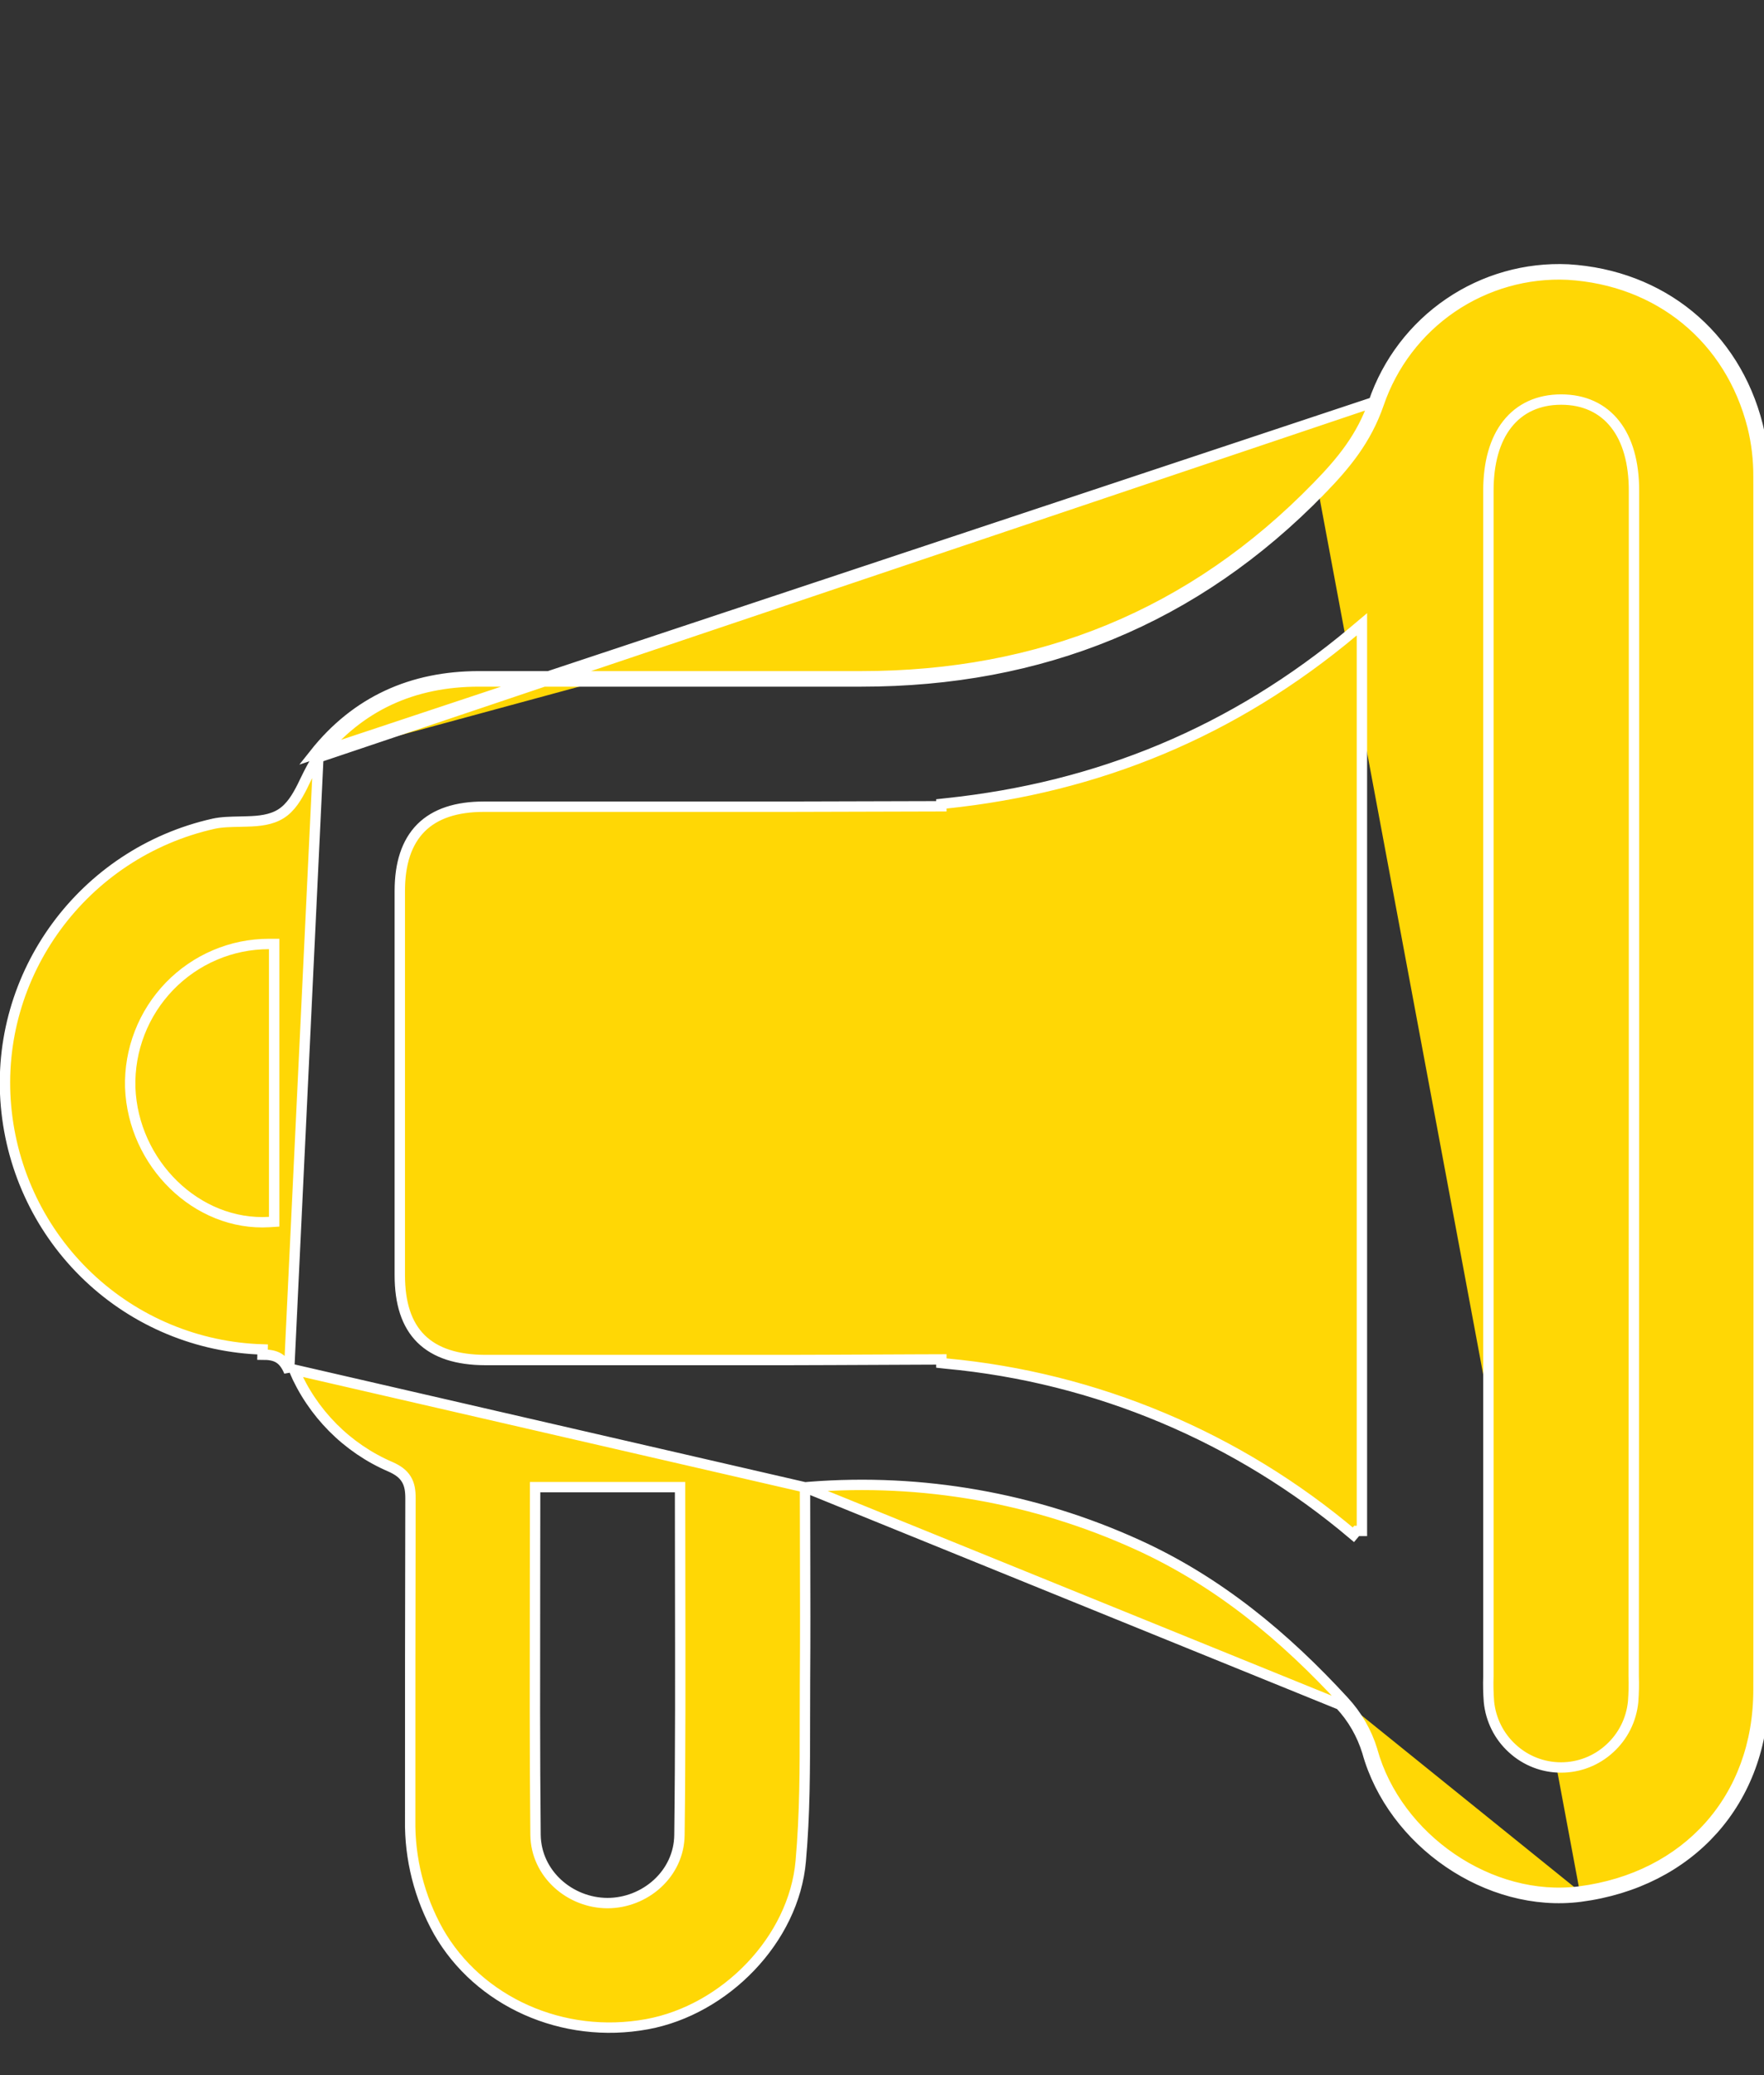 <svg width="17" height="20" viewBox="0 0 17 20" fill="none" xmlns="http://www.w3.org/2000/svg">
<rect x="0" y="0" width="17" height="20" fill="#333333" stroke="none"/>
<g id="Layer_1" clip-path="url(#clip0_3376_1871)">
<path id="Vector" d="M7.758 14.335L7.804 14.331C8.886 14.246 9.971 14.437 10.96 14.887C11.74 15.241 12.381 15.774 12.952 16.396M7.758 14.335L12.915 16.43M7.758 14.335V14.381C7.758 14.585 7.758 14.787 7.759 14.988C7.76 15.387 7.761 15.782 7.758 16.178C7.757 16.314 7.757 16.448 7.757 16.582C7.757 17.039 7.757 17.487 7.717 17.937L7.717 17.937C7.651 18.694 6.987 19.371 6.237 19.509C5.424 19.659 4.612 19.292 4.226 18.617C4.042 18.288 3.947 17.915 3.953 17.538V17.537C3.953 16.505 3.953 15.473 3.956 14.441V14.441C3.956 14.37 3.948 14.309 3.916 14.257C3.884 14.204 3.833 14.168 3.763 14.137L3.763 14.137C3.344 13.957 3.011 13.621 2.832 13.2L7.758 14.335ZM12.952 16.396C12.952 16.396 12.952 16.396 12.952 16.396L12.915 16.43M12.952 16.396C12.952 16.396 12.952 16.396 12.952 16.396L12.915 16.43M12.952 16.396C13.077 16.531 13.171 16.693 13.225 16.869L13.225 16.871L13.225 16.871C13.46 17.719 14.363 18.341 15.224 18.23M12.915 16.43C13.036 16.559 13.125 16.715 13.177 16.884C13.418 17.755 14.343 18.394 15.23 18.28M15.224 18.23C15.224 18.23 15.224 18.23 15.224 18.23L15.23 18.28M15.224 18.23C16.256 18.096 16.947 17.334 16.947 16.285V16.285C16.95 12.388 16.95 8.491 16.947 4.595L16.947 4.594C16.948 4.431 16.929 4.269 16.89 4.111C16.674 3.259 15.987 2.7 15.11 2.647C14.713 2.628 14.321 2.74 13.992 2.964C13.664 3.188 13.416 3.514 13.287 3.892L13.287 3.892C13.167 4.24 12.965 4.482 12.732 4.722L12.696 4.687M15.224 18.23C15.224 18.23 15.224 18.23 15.224 18.23L15.23 18.28M15.23 18.28C16.287 18.142 16.997 17.36 16.997 16.285C17 12.388 17 8.491 16.997 4.594C16.998 4.427 16.979 4.261 16.939 4.098C16.717 3.226 16.011 2.651 15.112 2.597C14.705 2.578 14.302 2.692 13.964 2.923C13.627 3.153 13.372 3.487 13.239 3.876M12.696 4.687C12.928 4.449 13.123 4.214 13.239 3.876M12.696 4.687C11.49 5.928 10.018 6.518 8.301 6.518H4.616C3.97 6.518 3.432 6.758 3.028 7.269L13.239 3.876M12.696 4.687L12.732 4.722C11.516 5.973 10.031 6.568 8.301 6.568H4.616C3.984 6.568 3.461 6.802 3.068 7.3M13.239 3.876L3.068 7.3M3.068 7.3C3.02 7.361 2.984 7.436 2.945 7.515C2.935 7.537 2.924 7.559 2.913 7.581C2.863 7.68 2.803 7.783 2.708 7.843C2.613 7.903 2.495 7.914 2.383 7.917C2.358 7.918 2.334 7.918 2.309 7.919C2.22 7.921 2.137 7.922 2.059 7.939L2.059 7.939C0.8 8.221 -0.056 9.393 0.058 10.662L0.058 10.662C0.114 11.29 0.396 11.875 0.852 12.307C1.308 12.739 1.905 12.987 2.531 13.006C2.531 13.006 2.531 13.006 2.531 13.006L2.53 13.056C2.66 13.056 2.731 13.089 2.786 13.22L3.068 7.3ZM13.125 6.124V6.017L13.043 6.086C11.887 7.056 10.58 7.59 9.117 7.743L9.072 7.748V7.771L7.587 7.775L7.587 7.775L7.581 7.775H7.575H7.57H7.564H7.558H7.552H7.547H7.541H7.535H7.53H7.524H7.518H7.512H7.507H7.501H7.495H7.49H7.484H7.478H7.473H7.467H7.461H7.455H7.45H7.444H7.438H7.433H7.427H7.421H7.415H7.41H7.404H7.398H7.393H7.387H7.381H7.375H7.37H7.364H7.358H7.353H7.347H7.341H7.336H7.33H7.324H7.318H7.313H7.307H7.301H7.296H7.29H7.284H7.278H7.273H7.267H7.261H7.256H7.25H7.244H7.238H7.233H7.227H7.221H7.216H7.21H7.204H7.199H7.193H7.187H7.181H7.176H7.17H7.164H7.159H7.153H7.147H7.141H7.136H7.13H7.124H7.119H7.113H7.107H7.101H7.096H7.09H7.084H7.079H7.073H7.067H7.061H7.056H7.05H7.044H7.039H7.033H7.027H7.022H7.016H7.01H7.004H6.999H6.993H6.987H6.982H6.976H6.97H6.964H6.959H6.953H6.947H6.942H6.936H6.93H6.924H6.919H6.913H6.907H6.902H6.896H6.89H6.885H6.879H6.873H6.867H6.862H6.856H6.85H6.845H6.839H6.833H6.827H6.822H6.816H6.81H6.805H6.799H6.793H6.787H6.782H6.776H6.77H6.765H6.759H6.753H6.747H6.742H6.736H6.73H6.725H6.719H6.713H6.707H6.702H6.696H6.69H6.685H6.679H6.673H6.668H6.662H6.656H6.65H6.645H6.639H6.633H6.628H6.622H6.616H6.61H6.605H6.599H6.593H6.588H6.582H6.576H6.57H6.565H6.559H6.553H6.548H6.542H6.536H6.53H6.525H6.519H6.513H6.508H6.502H6.496H6.491H6.485H6.479H6.473H6.468H6.462H6.456H6.451H6.445H6.439H6.433H6.428H6.422H6.416H6.411H6.405H6.399H6.393H6.388H6.382H6.376H6.371H6.365H6.359H6.353H6.348H6.342H6.336H6.331H6.325H6.319H6.314H6.308H6.302H6.296H6.291H6.285H6.279H6.274H6.268H6.262H6.256H6.251H6.245H6.239H6.234H6.228H6.222H6.216H6.211H6.205H6.199H6.194H6.188H6.182H6.176H6.171H6.165H6.159H6.154H6.148H6.142H6.136H6.131H6.125H6.119H6.114H6.108H6.102H6.097H6.091H6.085H6.079H6.074H6.068H6.062H6.057H6.051H6.045H6.039H6.034H6.028H6.022H6.017H6.011H6.005H5.999H5.994H5.988H5.982H5.977H5.971H5.965H5.959H5.954H5.948H5.942H5.937H5.931H5.925H5.92H5.914H5.908H5.902H5.897H5.891H5.885H5.88H5.874H5.868H5.862H5.857H5.851H5.845H5.84H5.834H5.828H5.822H5.817H5.811H5.805H5.8H5.794H5.788H5.782H5.777H5.771H5.765H5.76H5.754H5.748H5.742H5.737H5.731H5.725H5.72H5.714H5.708H5.702H5.697H5.691H5.685H5.68H5.674H5.668H5.663H5.657H5.651H5.645H5.64H5.634H5.628H5.623H5.617H5.611H5.605H5.6H5.594H5.588H5.583H5.577H5.571H5.565H5.56H5.554H5.548H5.543H5.537H5.531H5.525H5.52H5.514H5.508H5.503H5.497H5.491H5.485H5.48H5.474H5.468H5.463H5.457H5.451H5.445H5.44H5.434H5.428H5.423H5.417H5.411H5.405H5.4H5.394H5.388H5.383H5.377H5.371H5.366H5.36H5.354H5.348H5.343H5.337H5.331H5.326H5.32H5.314H5.308H5.303H5.297H5.291H5.286H5.28H5.274H5.268H5.263H5.257H5.251H5.246H5.24H5.234H5.228H5.223H5.217H5.211H5.206H5.2H5.194H5.188H5.183H5.177H5.171H5.166H5.16H5.154H5.148H5.143H5.137H5.131H5.126H5.12H5.114H5.108H5.103H5.097H5.091H5.086H5.08H5.074H5.069H5.063H5.057H5.051H5.046H5.04H5.034H5.029H5.023H5.017H5.011H5.006H5H4.994H4.989H4.983H4.977H4.971H4.966H4.96H4.954H4.949H4.943H4.937H4.931H4.926H4.92H4.914H4.909H4.903H4.897H4.891H4.886H4.88H4.874H4.869H4.863H4.857H4.851H4.846H4.84H4.834H4.829H4.823H4.817H4.811H4.806H4.8H4.794H4.789H4.783H4.777H4.771H4.766H4.76H4.754H4.749H4.743H4.737H4.731H4.726H4.72H4.714H4.709H4.703H4.697H4.691H4.686H4.68H4.674H4.669H4.663C4.401 7.775 4.196 7.84 4.057 7.979C3.918 8.119 3.853 8.324 3.853 8.587V8.594V8.601V8.608V8.616V8.623V8.63V8.637V8.645V8.652V8.659V8.666V8.673V8.681V8.688V8.695V8.702V8.71V8.717V8.724V8.731V8.739V8.746V8.753V8.76V8.767V8.775V8.782V8.789V8.796V8.804V8.811V8.818V8.825V8.833V8.84V8.847V8.854V8.862V8.869V8.876V8.883V8.89V8.898V8.905V8.912V8.919V8.927V8.934V8.941V8.948V8.956V8.963V8.97V8.977V8.985V8.992V8.999V9.006V9.013V9.021V9.028V9.035V9.042V9.05V9.057V9.064V9.071V9.079V9.086V9.093V9.1V9.107V9.115V9.122V9.129V9.136V9.144V9.151V9.158V9.165V9.173V9.18V9.187V9.194V9.202V9.209V9.216V9.223V9.23V9.238V9.245V9.252V9.259V9.267V9.274V9.281V9.288V9.296V9.303V9.31V9.317V9.324V9.332V9.339V9.346V9.353V9.361V9.368V9.375V9.382V9.39V9.397V9.404V9.411V9.419V9.426V9.433V9.44V9.447V9.455V9.462V9.469V9.476V9.484V9.491V9.498V9.505V9.513V9.52V9.527V9.534V9.542V9.549V9.556V9.563V9.57V9.578V9.585V9.592V9.599V9.607V9.614V9.621V9.628V9.636V9.643V9.65V9.657V9.664V9.672V9.679V9.686V9.693V9.701V9.708V9.715V9.722V9.73V9.737V9.744V9.751V9.759V9.766V9.773V9.78V9.787V9.795V9.802V9.809V9.816V9.824V9.831V9.838V9.845V9.853V9.86V9.867V9.874V9.882V9.889V9.896V9.903V9.91V9.918V9.925V9.932V9.939V9.947V9.954V9.961V9.968V9.976V9.983V9.99V9.997V10.005V10.012V10.019V10.026V10.033V10.041V10.048V10.055V10.062V10.07V10.077V10.084V10.091V10.098V10.106V10.113V10.12V10.127V10.135V10.142V10.149V10.156V10.164V10.171V10.178V10.185V10.193V10.2V10.207V10.214V10.222V10.229V10.236V10.243V10.25V10.258V10.265V10.272V10.279V10.287V10.294V10.301V10.308V10.316V10.323V10.33V10.337V10.345V10.352V10.359V10.366V10.373V10.381V10.388V10.395V10.402V10.41V10.417V10.424V10.431V10.438V10.446V10.453V10.46V10.467V10.475V10.482V10.489V10.496V10.504V10.511V10.518V10.525V10.533V10.54V10.547V10.554V10.562V10.569V10.576V10.583V10.59V10.598V10.605V10.612V10.619V10.627V10.634V10.641V10.648V10.655V10.663V10.67V10.677V10.684V10.692V10.699V10.706V10.713V10.721V10.728V10.735V10.742V10.75V10.757V10.764V10.771V10.778V10.786V10.793V10.8V10.807V10.815V10.822V10.829V10.836V10.844V10.851V10.858V10.865V10.873V10.88V10.887V10.894V10.902V10.909V10.916V10.923V10.93V10.938V10.945V10.952V10.959V10.967V10.974V10.981V10.988V10.995V11.003V11.01V11.017V11.024V11.032V11.039V11.046V11.053V11.061V11.068V11.075V11.082V11.089V11.097V11.104V11.111V11.118V11.126V11.133V11.14V11.147V11.155V11.162V11.169V11.176V11.184V11.191V11.198V11.205V11.213V11.22V11.227V11.234V11.242V11.249V11.256V11.263V11.27V11.278V11.285V11.292V11.299V11.307V11.314V11.321V11.328V11.335V11.343V11.35V11.357V11.364V11.372V11.379V11.386V11.393V11.401V11.408V11.415V11.422V11.43V11.437V11.444V11.451V11.459V11.466V11.473V11.48V11.487V11.495V11.502V11.509V11.516V11.524V11.531V11.538V11.545V11.553V11.56V11.567V11.574V11.581V11.589V11.596V11.603V11.61V11.618V11.625V11.632V11.639V11.647V11.654V11.661V11.668V11.675V11.683V11.69V11.697V11.704V11.712V11.719V11.726V11.733V11.741V11.748V11.755V11.762V11.77V11.777V11.784V11.791V11.799V11.806V11.813V11.82V11.827V11.835V11.842V11.849V11.856V11.864V11.871V11.878V11.885V11.893V11.9V11.907V11.914V11.921V11.929V11.936V11.943V11.95V11.958V11.965V11.972V11.979V11.986V11.994V12.001V12.008V12.015V12.023V12.03V12.037V12.044V12.052V12.059V12.066V12.073V12.081V12.088V12.095V12.102V12.11V12.117V12.124V12.131V12.139V12.146V12.153V12.16V12.167V12.175V12.182V12.189V12.196V12.204V12.211V12.218V12.225V12.232V12.24V12.247V12.254V12.261V12.269V12.276V12.283V12.29C3.853 12.558 3.917 12.765 4.058 12.904C4.199 13.043 4.408 13.107 4.677 13.108H4.678H7.58C7.615 13.108 8.301 13.106 8.829 13.103C8.915 13.103 8.998 13.102 9.072 13.102V13.137L9.118 13.142C10.563 13.276 11.932 13.852 13.043 14.792L13.074 14.755H13.075H13.125V14.754V14.73V6.124ZM15.747 10.442V10.442V10.431V10.419V10.408V10.397V10.386V10.375V10.364V10.352V10.341V10.33V10.319V10.308V10.297V10.286V10.274V10.263V10.252V10.241V10.23V10.219V10.207V10.196V10.185V10.174V10.163V10.152V10.14V10.129V10.118V10.107V10.096V10.085V10.074V10.062V10.051V10.04V10.029V10.018V10.007V9.995V9.984V9.973V9.962V9.951V9.94V9.929V9.917V9.906V9.895V9.884V9.873V9.862V9.85V9.839V9.828V9.817V9.806V9.795V9.783V9.772V9.761V9.75V9.739V9.728V9.717V9.705V9.694V9.683V9.672V9.661V9.65V9.638V9.627V9.616V9.605V9.594V9.583V9.571V9.56V9.549V9.538V9.527V9.516V9.505V9.493V9.482V9.471V9.46V9.449V9.438V9.426V9.415V9.404V9.393V9.382V9.371V9.359V9.348V9.337V9.326V9.315V9.304V9.293V9.281V9.27V9.259V9.248V9.237V9.226V9.214V9.203V9.192V9.181V9.17V9.159V9.147V9.136V9.125V9.114V9.103V9.092V9.081V9.069V9.058V9.047V9.036V9.025V9.014V9.002V8.991V8.98V8.969V8.958V8.947V8.935V8.924V8.913V8.902V8.891V8.88V8.868V8.857V8.846V8.835V8.824V8.813V8.802V8.79V8.779V8.768V8.757V8.746V8.735V8.723V8.712V8.701V8.69V8.679V8.668V8.656V8.645V8.634V8.623V8.612V8.601V8.59V8.578V8.567V8.556V8.545V8.534V8.523V8.511V8.5V8.489V8.478V8.467V8.456V8.444V8.433V8.422V8.411V8.4V8.389V8.378V8.366V8.355V8.344V8.333V8.322V8.311V8.299V8.288V8.277V8.266V8.255V8.244V8.232V8.221V8.21V8.199V8.188V8.177V8.166V8.154V8.143V8.132V8.121V8.11V8.099V8.087V8.076V8.065V8.054V8.043V8.032V8.02V8.009V7.998V7.987V7.976V7.965V7.954V7.942V7.931V7.92V7.909V7.898V7.887V7.875V7.864V7.853V7.842V7.831V7.82V7.808V7.797V7.786V7.775V7.764V7.753V7.742V7.73V7.719V7.708V7.697V7.686V7.675V7.663V7.652V7.641V7.63V7.619V7.608V7.596V7.585V7.574V7.563V7.552V7.541V7.53V7.518V7.507V7.496V7.485V7.474V7.463V7.451V7.44V7.429V7.418V7.407V7.396V7.384V7.373V7.362V7.351V7.34V7.329V7.318V7.306V7.295V7.284V7.273V7.262V7.251V7.239V7.228V7.217V7.206V7.195V7.184V7.172V7.161V7.15V7.139V7.128V7.117V7.106V7.094V7.083V7.072V7.061V7.05V7.039V7.027V7.016V7.005V6.994V6.983V6.972V6.96V6.949V6.938V6.927V6.916V6.905V6.894V6.882V6.871V6.86V6.849V6.838V6.827V6.815V6.804V6.793V6.782V6.771V6.76V6.748V6.737V6.726V6.715V6.704V6.693V6.682V6.67V6.659V6.648V6.637V6.626V6.615V6.603V6.592V6.581V6.57V6.559V6.548V6.536V6.525V6.514V6.503V6.492V6.481V6.47V6.458V6.447V6.436V6.425V6.414V6.403V6.391V6.38V6.369V6.358V6.347V6.336V6.324V6.313V6.302V6.291V6.28V6.269V6.258V6.246V6.235V6.224V6.213V6.202V6.191V6.179V6.168V6.157V6.146V6.135V6.124V6.112V6.101V6.09V6.079V6.068V6.057V6.046V6.034V6.023V6.012V6.001V5.99V5.979V5.967V5.956V5.945V5.934V5.923V5.912V5.9V5.889V5.878V5.867V5.856V5.845V5.834V5.822V5.811V5.8V5.789V5.778V5.767V5.755V5.744V5.733V5.722V5.711V5.7V5.688V5.677V5.666V5.655V5.644V5.633V5.622V5.61V5.599V5.588V5.577V5.566V5.555V5.543V5.532V5.521V5.51V5.499V5.488V5.476V5.465V5.454V5.443V5.432V5.421V5.41V5.398V5.387V5.376V5.365V5.354V5.343V5.331V5.32V5.309V5.298V5.287V5.276V5.264V5.253V5.242V5.231V5.22V5.209V5.197V5.186V5.175V5.164V5.153V5.142V5.131V5.119V5.108V5.097V5.086V5.075V5.064V5.052V5.041V5.03V5.019V5.008V4.997V4.986V4.974V4.963V4.952V4.941V4.93V4.919V4.907V4.896V4.885V4.874V4.863V4.852V4.84V4.829V4.818V4.807V4.796V4.785V4.773V4.762V4.751V4.74V4.729C15.747 4.461 15.686 4.241 15.565 4.088C15.443 3.933 15.265 3.851 15.045 3.851C14.826 3.851 14.648 3.933 14.526 4.088C14.405 4.241 14.344 4.461 14.344 4.729V16.155C14.341 16.236 14.343 16.318 14.349 16.399L14.349 16.399L14.349 16.4C14.366 16.574 14.446 16.735 14.575 16.852C14.703 16.97 14.87 17.035 15.044 17.035C15.218 17.035 15.385 16.97 15.513 16.852C15.642 16.735 15.722 16.574 15.739 16.4L15.739 16.399C15.745 16.318 15.747 16.236 15.744 16.155L15.747 10.442ZM5.207 14.333H5.157V14.383C5.157 14.691 5.157 14.997 5.156 15.303C5.155 16.1 5.153 16.892 5.161 17.684L5.161 17.684C5.166 18.061 5.493 18.341 5.854 18.342C6.215 18.342 6.544 18.062 6.548 17.685C6.558 16.879 6.556 16.074 6.555 15.263C6.554 14.97 6.554 14.677 6.554 14.383V14.333H6.504H6.502H5.207ZM2.642 9.148V9.098L2.592 9.098C2.413 9.098 2.236 9.134 2.072 9.204C1.907 9.274 1.758 9.377 1.633 9.506C1.509 9.635 1.411 9.787 1.346 9.955C1.281 10.122 1.25 10.301 1.255 10.481L1.255 10.481C1.282 11.213 1.898 11.82 2.595 11.778L2.642 11.775V11.728V9.148Z" fill="#FFD705" stroke="white" stroke-width="0.1"/>
</g>
<defs>
<clipPath id="clip0_3376_1871">
<rect width="17" height="18.692" fill="white" transform="translate(0 0.9)"/>
</clipPath>
</defs>
</svg>
